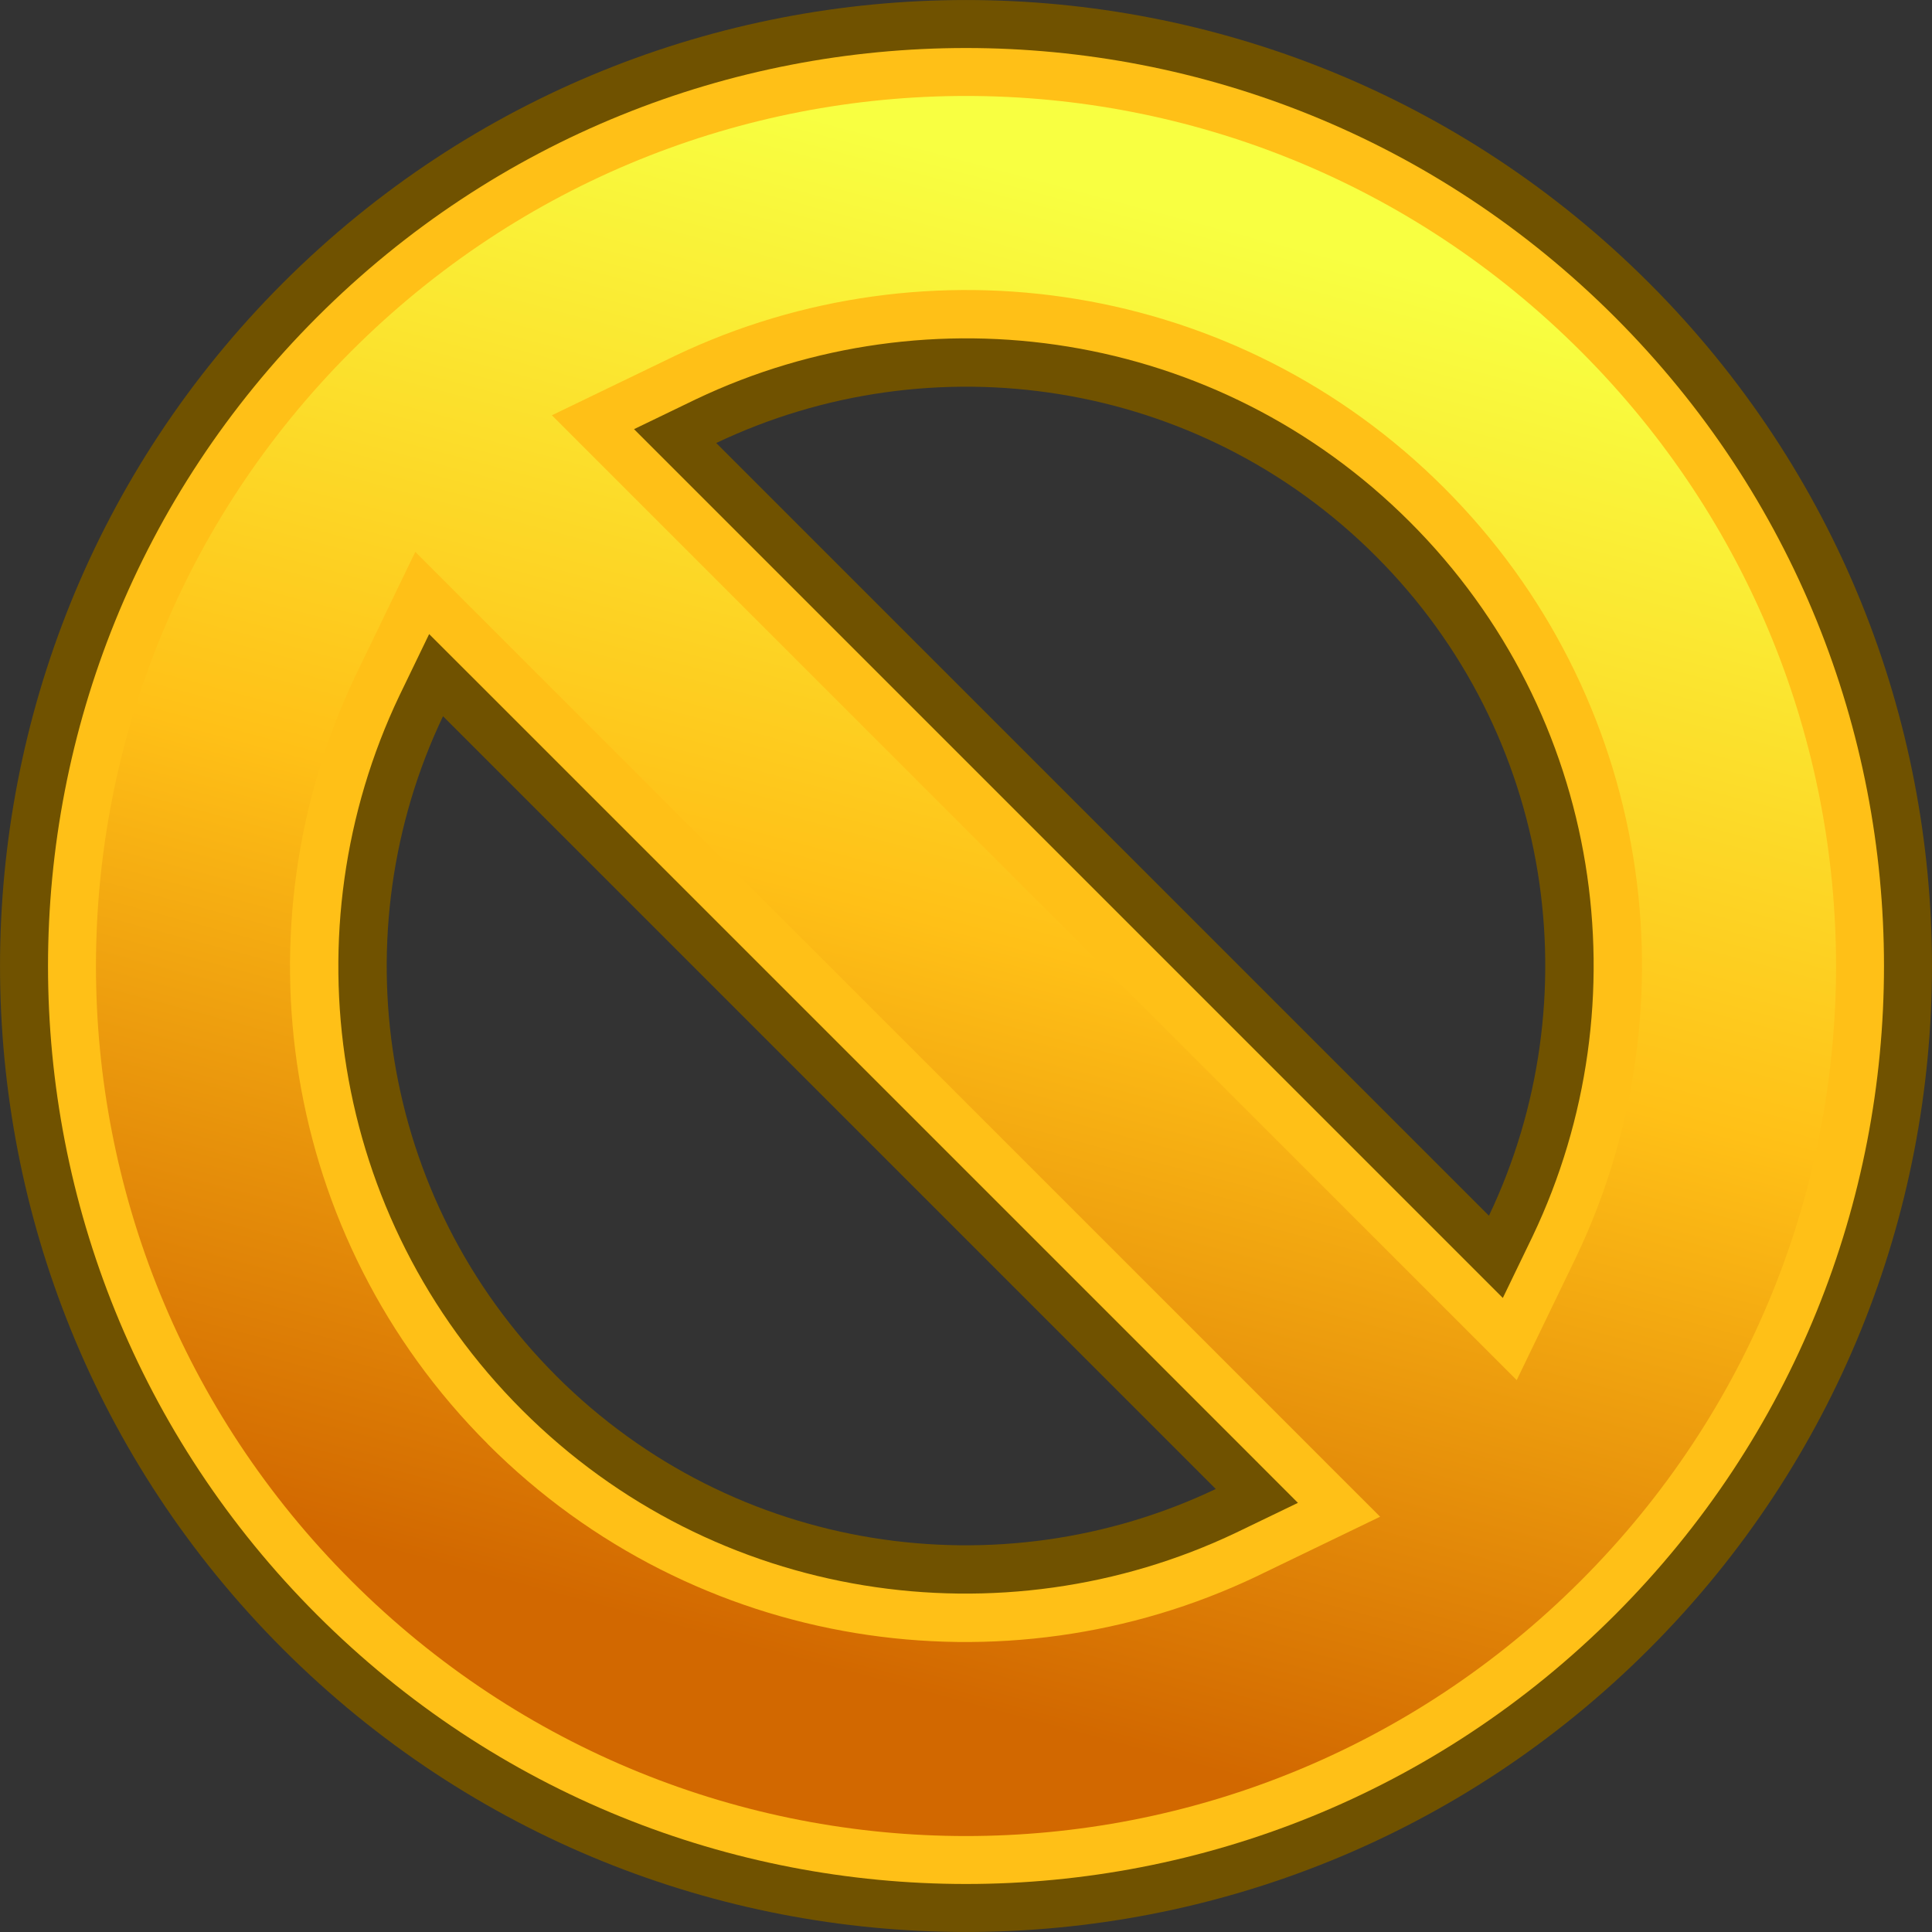 <?xml version="1.0" encoding="UTF-8" standalone="no"?>
<!-- Created with Inkscape (http://www.inkscape.org/) -->

<svg
   xmlns:dc="http://purl.org/dc/elements/1.1/"
   xmlns:cc="http://creativecommons.org/ns#"
   xmlns:rdf="http://www.w3.org/1999/02/22-rdf-syntax-ns#"
   xmlns:svg="http://www.w3.org/2000/svg"
   xmlns="http://www.w3.org/2000/svg"
   xmlns:xlink="http://www.w3.org/1999/xlink"
   xmlns:sodipodi="http://sodipodi.sourceforge.net/DTD/sodipodi-0.dtd"
   xmlns:inkscape="http://www.inkscape.org/namespaces/inkscape"
   width="40"
   height="40"
   id="svg2"
   version="1.1"
   inkscape:version="0.48.4 r9939"
   sodipodi:docname="now.svg">
  <rect width="100%" height="100%" fill="#333333" stroke="none"/>
  <defs
     id="defs4">
    <linearGradient
       id="linearGradient4053">
      <stop
         style="stop-color:#d26800;stop-opacity:1;"
         offset="0"
         id="stop4055" />
      <stop
         id="stop3879"
         offset="0.5"
         style="stop-color:#ffc017;stop-opacity:1;" />
      <stop
         style="stop-color:#f8ff41;stop-opacity:1;"
         offset="1"
         id="stop4057" />
    </linearGradient>
    <linearGradient
       id="linearGradient3977">
      <stop
         id="stop3979"
         offset="0"
         style="stop-color:#1a2137;stop-opacity:1;" />
      <stop
         id="stop3981"
         offset="1"
         style="stop-color:#475799;stop-opacity:1;" />
    </linearGradient>
    <linearGradient
       id="linearGradient4096">
      <stop
         id="stop4098"
         offset="0"
         style="stop-color:#ffff77;stop-opacity:1;" />
      <stop
         style="stop-color:#ffff77;stop-opacity:0.498;"
         offset="0"
         id="stop4102" />
      <stop
         id="stop4100"
         offset="1"
         style="stop-color:#ffff77;stop-opacity:0;" />
    </linearGradient>
    <linearGradient
       id="linearGradient3957">
      <stop
         style="stop-color:#ff3d24;stop-opacity:1;"
         offset="0"
         id="stop3959" />
      <stop
         style="stop-color:#ff0000;stop-opacity:1;"
         offset="1"
         id="stop3961" />
    </linearGradient>
    <linearGradient
       id="linearGradient3761">
      <stop
         style="stop-color:#ffffff;stop-opacity:1;"
         offset="0"
         id="stop3763" />
      <stop
         style="stop-color:#c9d2ff;stop-opacity:1;"
         offset="1"
         id="stop3765" />
    </linearGradient>
    <linearGradient
       inkscape:collect="always"
       xlink:href="#linearGradient3761"
       id="linearGradient3876"
       x1="16"
       y1="15"
       x2="30"
       y2="31"
       gradientUnits="userSpaceOnUse"
       gradientTransform="translate(2,-8)" />
    <linearGradient
       inkscape:collect="always"
       xlink:href="#linearGradient4053"
       id="linearGradient4071"
       x1="9"
       y1="30"
       x2="0"
       y2="20"
       gradientUnits="userSpaceOnUse"
       gradientTransform="translate(12,-6)" />
    <linearGradient
       inkscape:collect="always"
       xlink:href="#linearGradient3977"
       id="linearGradient4089"
       x1="27"
       y1="24"
       x2="21"
       y2="9"
       gradientUnits="userSpaceOnUse" />
    <linearGradient
       inkscape:collect="always"
       xlink:href="#linearGradient3957-0"
       id="linearGradient3963"
       x1="30"
       y1="9"
       x2="25"
       y2="20"
       gradientUnits="userSpaceOnUse" />
    <linearGradient
       id="linearGradient3957-0">
      <stop
         style="stop-color:#ff3d24;stop-opacity:1;"
         offset="0"
         id="stop3959-7" />
      <stop
         style="stop-color:#ff0000;stop-opacity:1;"
         offset="1"
         id="stop3961-8" />
    </linearGradient>
    <linearGradient
       inkscape:collect="always"
       xlink:href="#linearGradient3761-9"
       id="linearGradient3767"
       x1="25"
       y1="7"
       x2="15"
       y2="29"
       gradientUnits="userSpaceOnUse" />
    <linearGradient
       id="linearGradient3761-9">
      <stop
         style="stop-color:#ffffff;stop-opacity:1;"
         offset="0"
         id="stop3763-5" />
      <stop
         style="stop-color:#c9d2ff;stop-opacity:1;"
         offset="1"
         id="stop3765-5" />
    </linearGradient>
    <linearGradient
       inkscape:collect="always"
       xlink:href="#linearGradient4053"
       id="linearGradient3877"
       x1="13.636"
       y1="6.565"
       x2="29.192"
       y2="33.435"
       gradientUnits="userSpaceOnUse"
       gradientTransform="matrix(-0.707,-0.707,0.707,-0.707,20,48.284)" />
  </defs>
  <sodipodi:namedview
     id="base"
     pagecolor="#c4c4c4"
     bordercolor="#666666"
     borderopacity="1.0"
     inkscape:pageopacity="1"
     inkscape:pageshadow="2"
     inkscape:zoom="20"
     inkscape:cx="9.3247719"
     inkscape:cy="20.874648"
     inkscape:document-units="px"
     inkscape:current-layer="layer3"
     showgrid="true"
     inkscape:window-width="1920"
     inkscape:window-height="1028"
     inkscape:window-x="0"
     inkscape:window-y="0"
     inkscape:window-maximized="1">
    <inkscape:grid
       type="xygrid"
       id="grid2985"
       empspacing="5"
       visible="true"
       enabled="true"
       snapvisiblegridlinesonly="true" />
  </sodipodi:namedview>
  <g
     inkscape:groupmode="layer"
     id="layer3"
     inkscape:label="play">
    <path
       style="fill:#705200;fill-opacity:1;fill-rule:evenodd;stroke:none"
       d="m 5.858,34.142 c 7.81,7.81 20.474,7.81 28.284,0 7.81,-7.81 7.81,-20.474 10e-7,-28.284 -7.81,-7.81 -20.474,-7.81 -28.284,4e-7 -7.81,7.81 -7.81,20.474 3e-7,28.284 z M 11.515,28.485 C 7.824,24.794 7.049,19.288 9.172,14.829 L 25.171,30.828 c -4.458,2.123 -9.965,1.349 -13.656,-2.342 z M 30.828,25.171 14.829,9.172 c 4.458,-2.123 9.965,-1.349 13.656,2.342 3.691,3.691 4.465,9.198 2.342,13.656 z"
       id="path3053"
       inkscape:connector-curvature="0" />
    <path
       id="path3839"
       style="font-size:medium;font-style:normal;font-variant:normal;font-weight:normal;font-stretch:normal;text-indent:0;text-align:start;text-decoration:none;line-height:normal;letter-spacing:normal;word-spacing:normal;text-transform:none;direction:ltr;block-progression:tb;writing-mode:lr-tb;text-anchor:start;baseline-shift:baseline;color:#000000;fill:#ffc017;fill-opacity:1;fill-rule:evenodd;stroke:none;stroke-width:2;marker:none;visibility:visible;display:inline;overflow:visible;enable-background:accumulate;font-family:Sans;-inkscape-font-specification:Sans"
       d="m 31.115,26.872 0.619,-1.282 C 34.035,20.758 33.186,14.801 29.192,10.808 25.199,6.814 19.242,5.965 14.409,8.266 l -1.282,0.619 0.994,0.994 15.998,15.998 0.994,0.994 z m -20.307,2.32 c 3.993,3.993 9.951,4.842 14.783,2.541 L 26.872,31.115 25.878,30.12 9.88,14.122 8.885,13.128 8.266,14.409 C 5.965,19.242 6.814,25.199 10.808,29.192 z m -4.243,4.243 c -7.428,-7.428 -7.428,-19.442 -2e-7,-26.87 7.428,-7.428 19.442,-7.428 26.87,2e-7 7.428,7.428 7.428,19.442 0,26.87 -7.428,7.428 -19.442,7.428 -26.87,0 z"
       inkscape:connector-curvature="0" />
    <path
       id="path3859"
       style="font-size:medium;font-style:normal;font-variant:normal;font-weight:normal;font-stretch:normal;text-indent:0;text-align:start;text-decoration:none;line-height:normal;letter-spacing:normal;word-spacing:normal;text-transform:none;direction:ltr;block-progression:tb;writing-mode:lr-tb;text-anchor:start;baseline-shift:baseline;color:#000000;fill:url(#linearGradient3877);fill-opacity:1;fill-rule:evenodd;stroke:none;stroke-width:2;marker:none;visibility:visible;display:inline;overflow:visible;enable-background:accumulate;font-family:Sans;-inkscape-font-specification:Sans"
       d="m 31.402,28.574 0.619,-1.282 0.619,-1.282 C 35.119,20.804 34.194,14.395 29.899,10.101 25.605,5.806 19.196,4.881 13.99,7.36 l -1.282,0.619 -1.282,0.619 0.994,0.994 0.994,0.994 15.998,15.998 0.994,0.994 0.994,0.994 z m -21.302,1.326 c 4.295,4.295 10.704,5.22 15.91,2.74 L 27.292,32.021 28.574,31.402 27.579,30.408 26.585,29.413 10.587,13.415 9.592,12.421 8.598,11.426 7.979,12.708 7.36,13.99 C 4.881,19.196 5.806,25.605 10.101,29.899 z m -2.828,2.828 c -7.047,-7.047 -7.047,-18.409 0,-25.456 7.047,-7.047 18.409,-7.047 25.456,1e-7 7.047,7.047 7.047,18.409 0,25.456 -7.047,7.047 -18.409,7.047 -25.456,0 z"
       inkscape:connector-curvature="0" />
  </g>
</svg>
